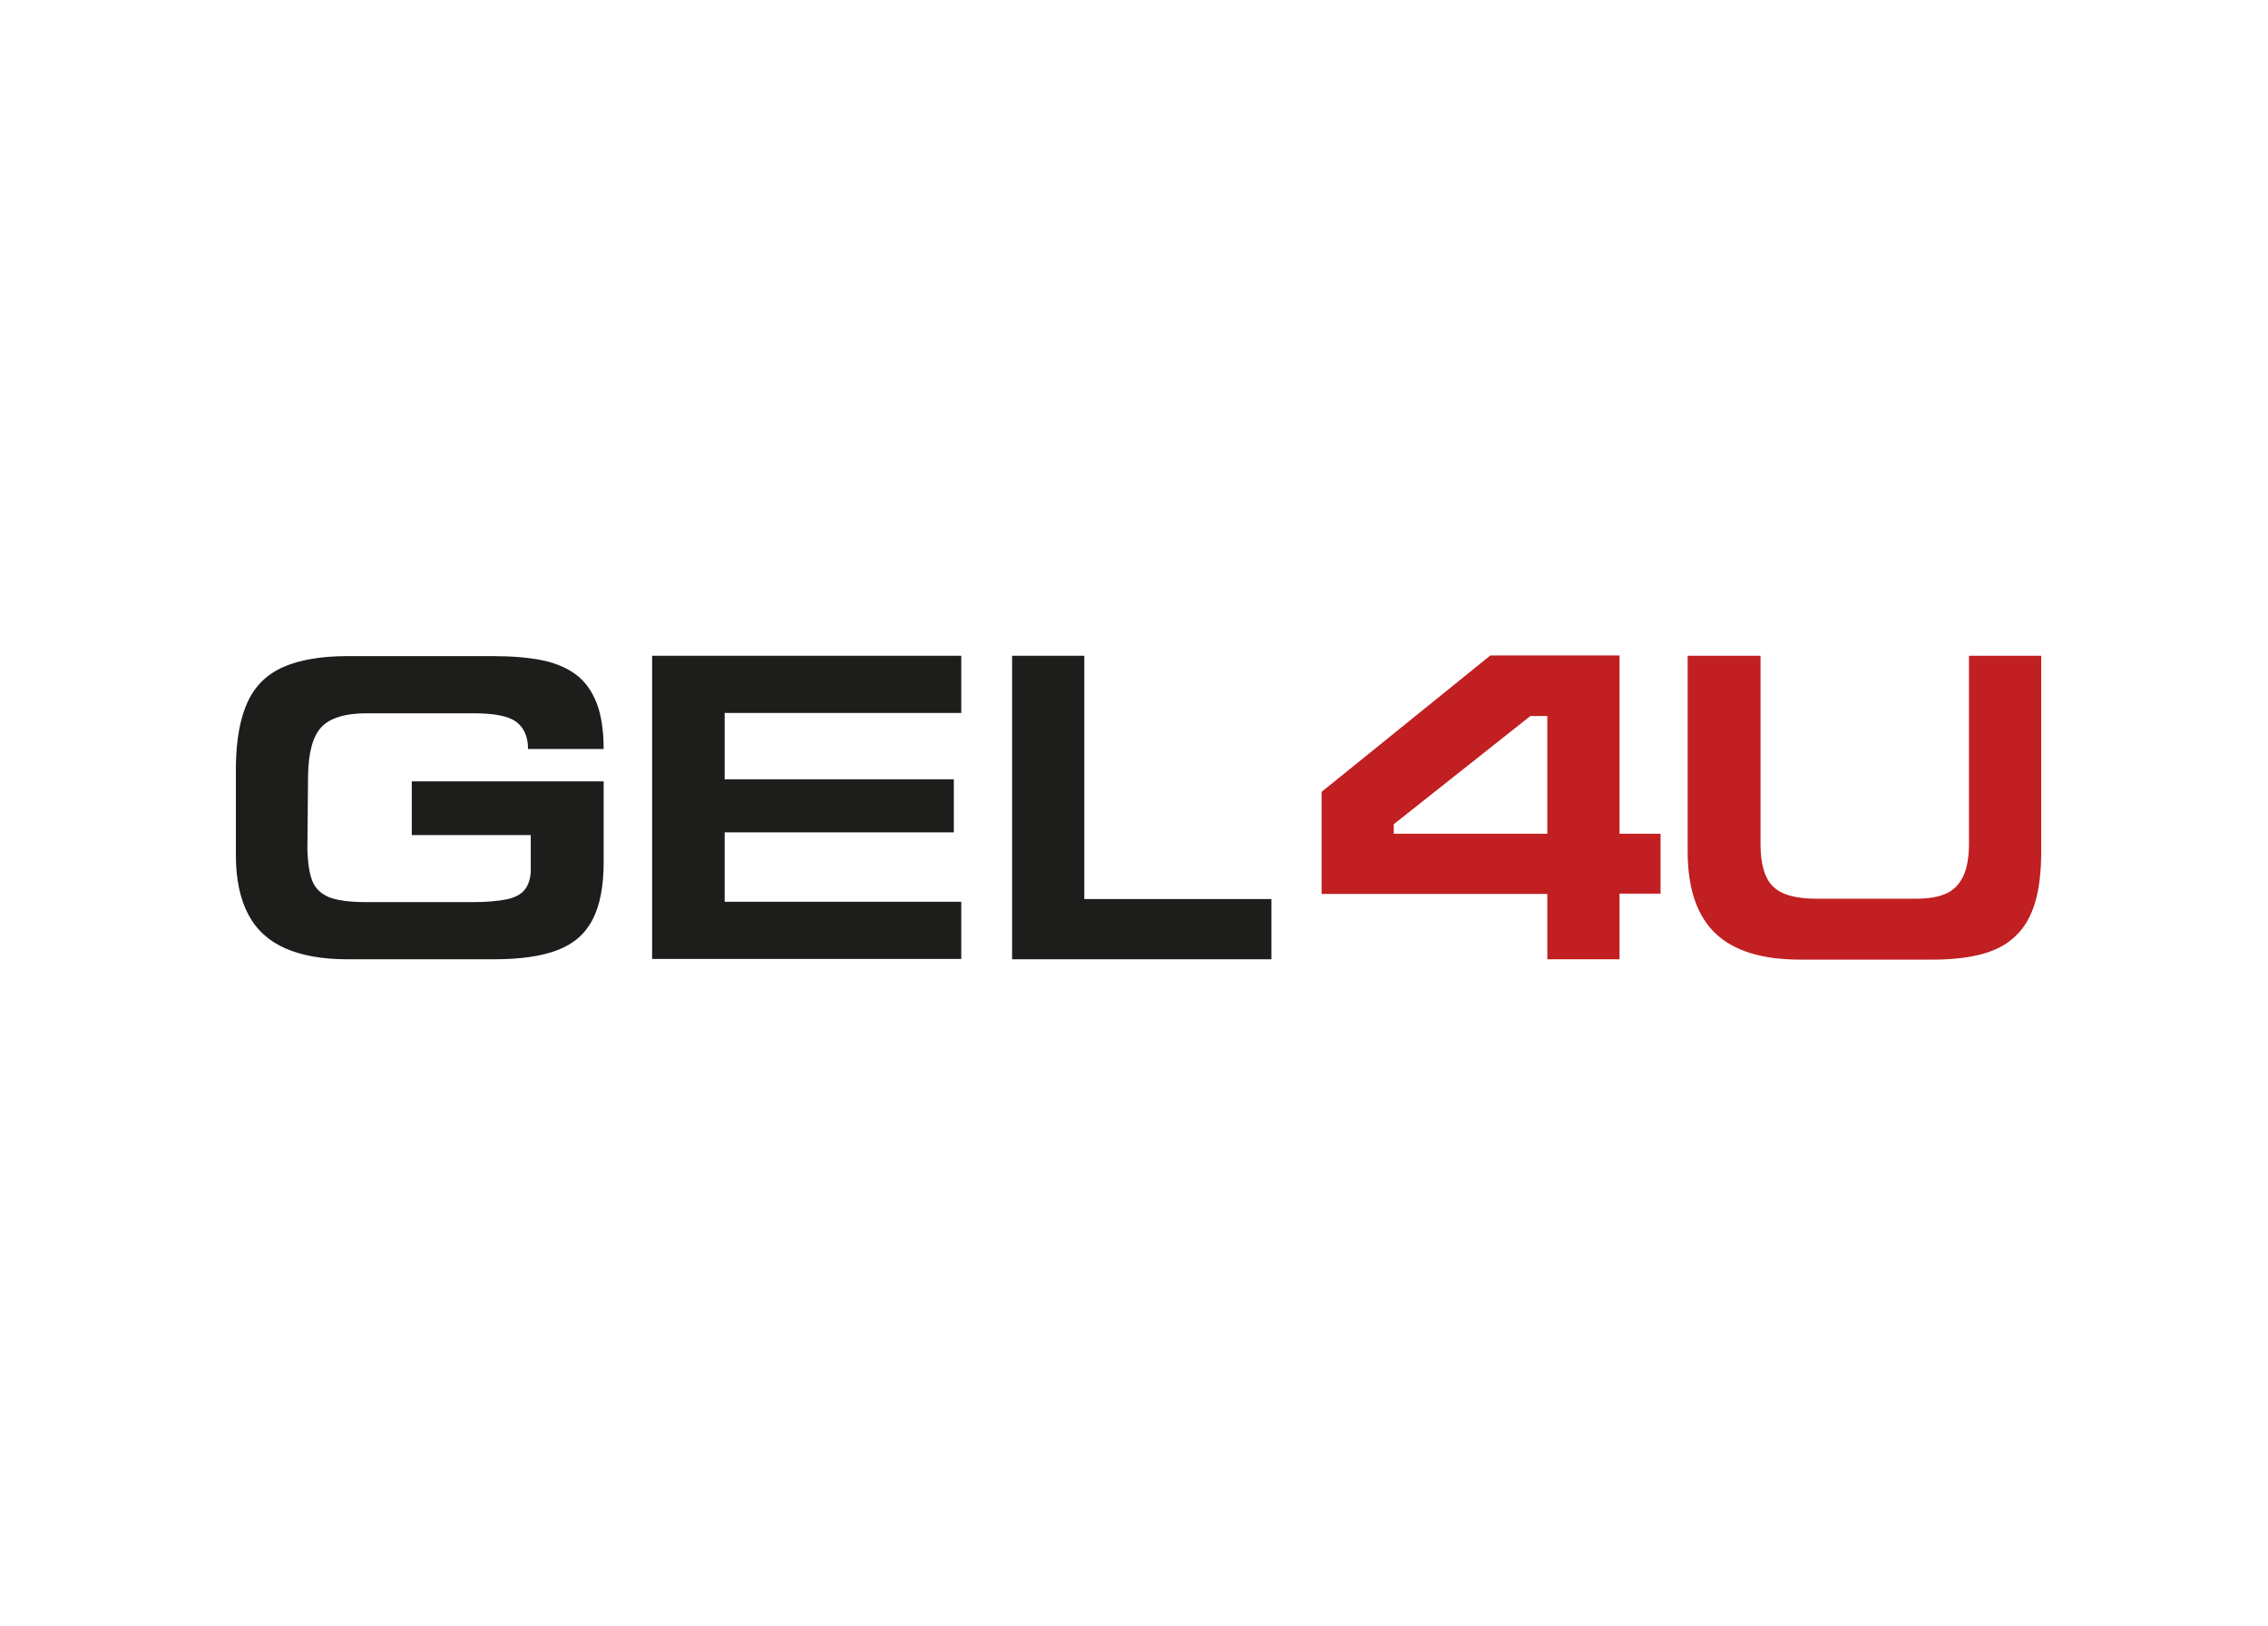 <svg width="300" height="215" viewBox="0 0 300 215" fill="none" xmlns="http://www.w3.org/2000/svg">
<path d="M69.849 99.102C69.849 97.438 69.311 96.223 68.28 95.458C67.249 94.693 65.366 94.333 62.586 94.333H48.462C45.638 94.333 43.62 94.963 42.499 96.178C41.378 97.393 40.795 99.507 40.75 102.567L40.661 112.241C40.706 114.131 40.93 115.571 41.333 116.561C41.737 117.551 42.499 118.226 43.575 118.676C44.651 119.081 46.265 119.306 48.373 119.306H62.496C64.379 119.306 65.859 119.171 66.98 118.946C68.056 118.721 68.863 118.316 69.356 117.731C69.849 117.146 70.118 116.381 70.208 115.346V110.442H54.47V103.332H79.848V114.041C79.848 117.236 79.355 119.756 78.368 121.646C77.382 123.535 75.858 124.84 73.75 125.65C71.643 126.46 68.863 126.865 65.321 126.865H45.952C42.633 126.865 39.898 126.37 37.746 125.425C35.594 124.48 33.935 122.995 32.859 120.971C31.783 118.946 31.2 116.336 31.2 113.141V101.352C31.245 97.753 31.783 94.918 32.77 92.803C33.756 90.688 35.325 89.158 37.477 88.213C39.63 87.268 42.454 86.773 45.952 86.773H65.141C67.742 86.773 69.894 86.953 71.688 87.313C73.436 87.673 74.961 88.303 76.171 89.203C77.382 90.103 78.279 91.363 78.906 92.938C79.534 94.558 79.848 96.583 79.848 99.057H69.939L69.849 99.102Z" fill="#1D1D1B"/>
<path d="M86.26 126.865V86.728H127.151V94.288H95.855V103.062H126.165V110.082H95.855V119.261H127.151V126.82H86.26V126.865Z" fill="#1D1D1B"/>
<path d="M133.876 126.865V86.728H143.426V118.901H168.176V126.865H133.876Z" fill="#1D1D1B"/>
<path d="M214.223 86.729V110.262H219.649V118.181H214.223V126.865H204.673V118.226H174.812V104.727L197.141 86.684H214.268L214.223 86.729ZM204.673 110.262V94.693H202.431L184.362 109.002V110.262H204.673Z" fill="#C11F21"/>
<path d="M223.325 86.728H232.875V111.656C232.875 114.356 233.458 116.246 234.579 117.281C235.7 118.361 237.628 118.856 240.273 118.856H253.455C255.069 118.856 256.414 118.631 257.401 118.181C258.432 117.731 259.15 116.966 259.688 115.886C260.181 114.806 260.45 113.366 260.45 111.611V86.728H270V112.601C270 115.301 269.731 117.551 269.193 119.351C268.655 121.151 267.848 122.591 266.682 123.716C265.561 124.84 264.082 125.65 262.288 126.145C260.495 126.64 258.298 126.91 255.652 126.91H238.076C233.055 126.91 229.288 125.74 226.867 123.401C224.446 121.061 223.235 117.461 223.235 112.601V86.728H223.325Z" fill="#C11F21"/>
</svg>
